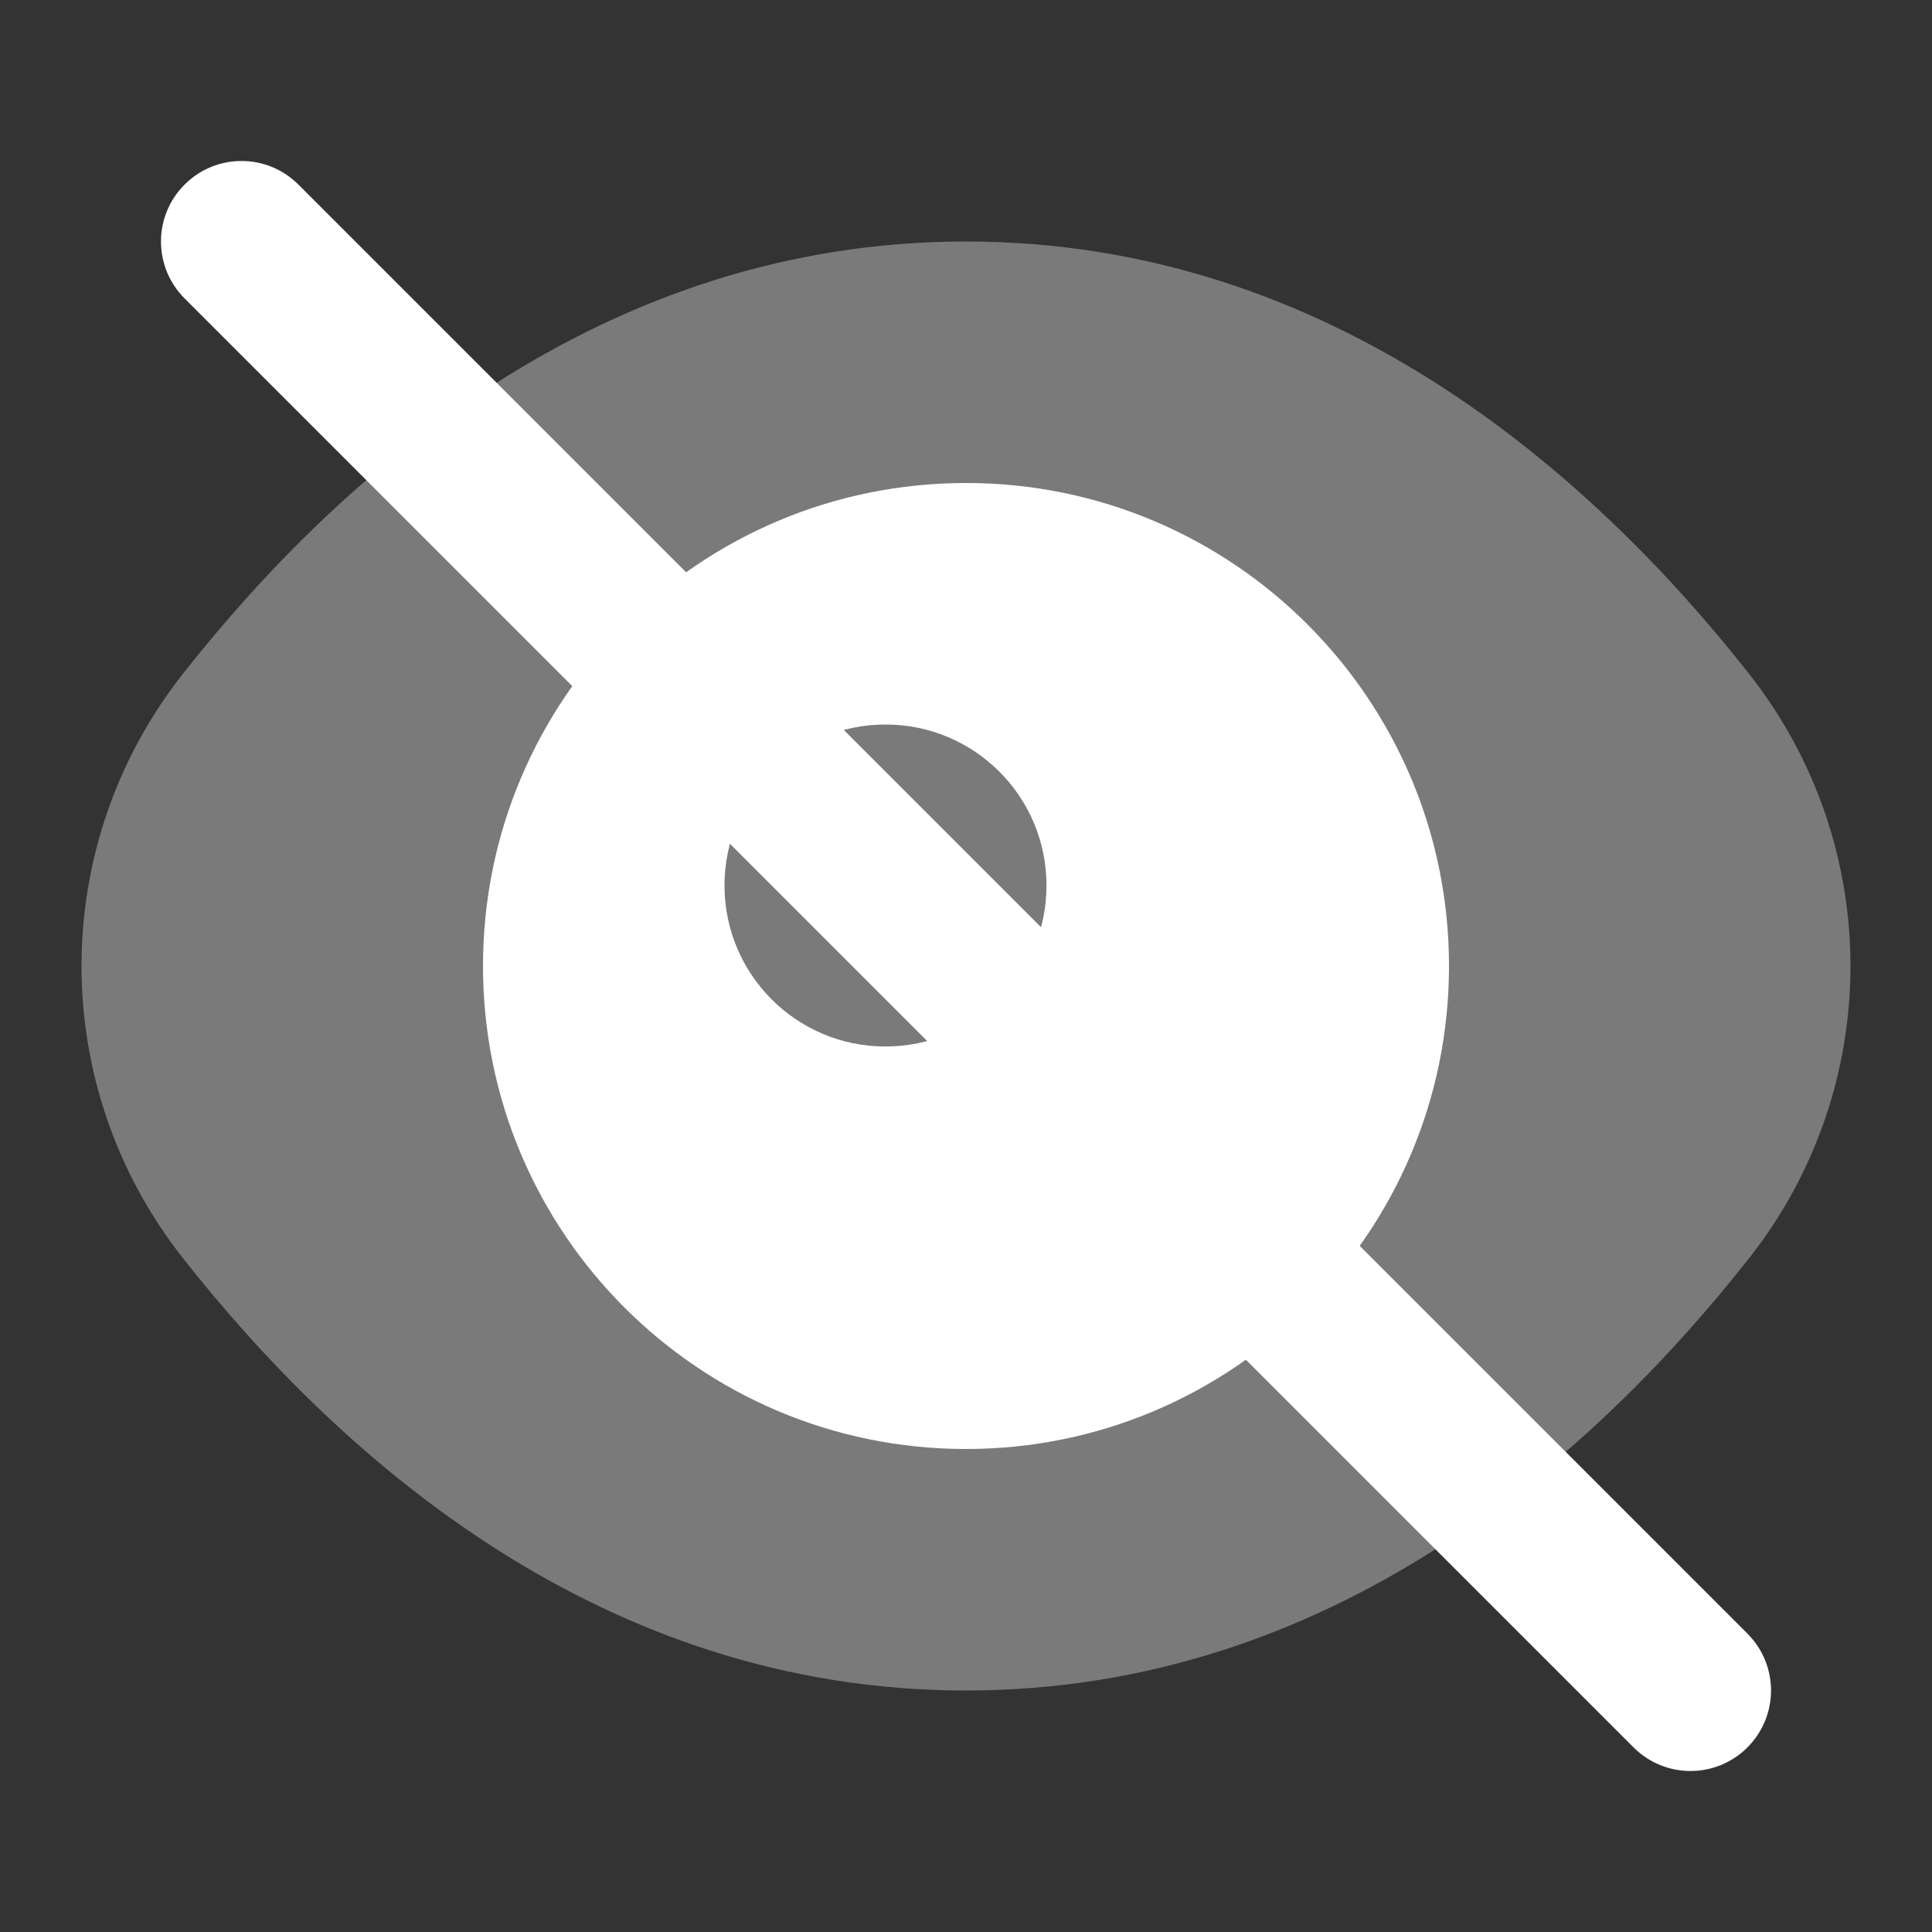 <svg width="24" height="24" viewBox="0 0 24 24" fill="none" xmlns="http://www.w3.org/2000/svg">
<rect x="0" y="0" width="24" height="24" fill="#333333" stroke="none"/>
<path opacity="0.35" d="M2.269 15.625C0.594 13.495 0.594 10.504 2.269 8.374C4.235 5.875 7.479 3 12 3C16.521 3 19.765 5.875 21.731 8.375C23.406 10.505 23.406 13.496 21.731 15.626C19.765 18.125 16.521 21 12 21C7.479 21 4.235 18.125 2.269 15.625Z" fill="white"/>
<path d="M12 6C15.314 6 18 8.686 18 12C18 15.314 15.314 18 12 18C8.686 18 6 15.314 6 12C6 8.686 8.686 6 12 6ZM11 13C12.105 13 13 12.105 13 11C13 9.895 12.105 9 11 9C9.895 9 9 9.895 9 11C9 12.105 9.895 13 11 13Z" fill="white"/>
<path d="M21 22C20.744 22 20.488 21.902 20.293 21.707L2.293 3.707C1.902 3.316 1.902 2.684 2.293 2.293C2.684 1.902 3.316 1.902 3.707 2.293L21.707 20.293C22.098 20.684 22.098 21.316 21.707 21.707C21.512 21.902 21.256 22 21 22Z" fill="white"/>
</svg>
